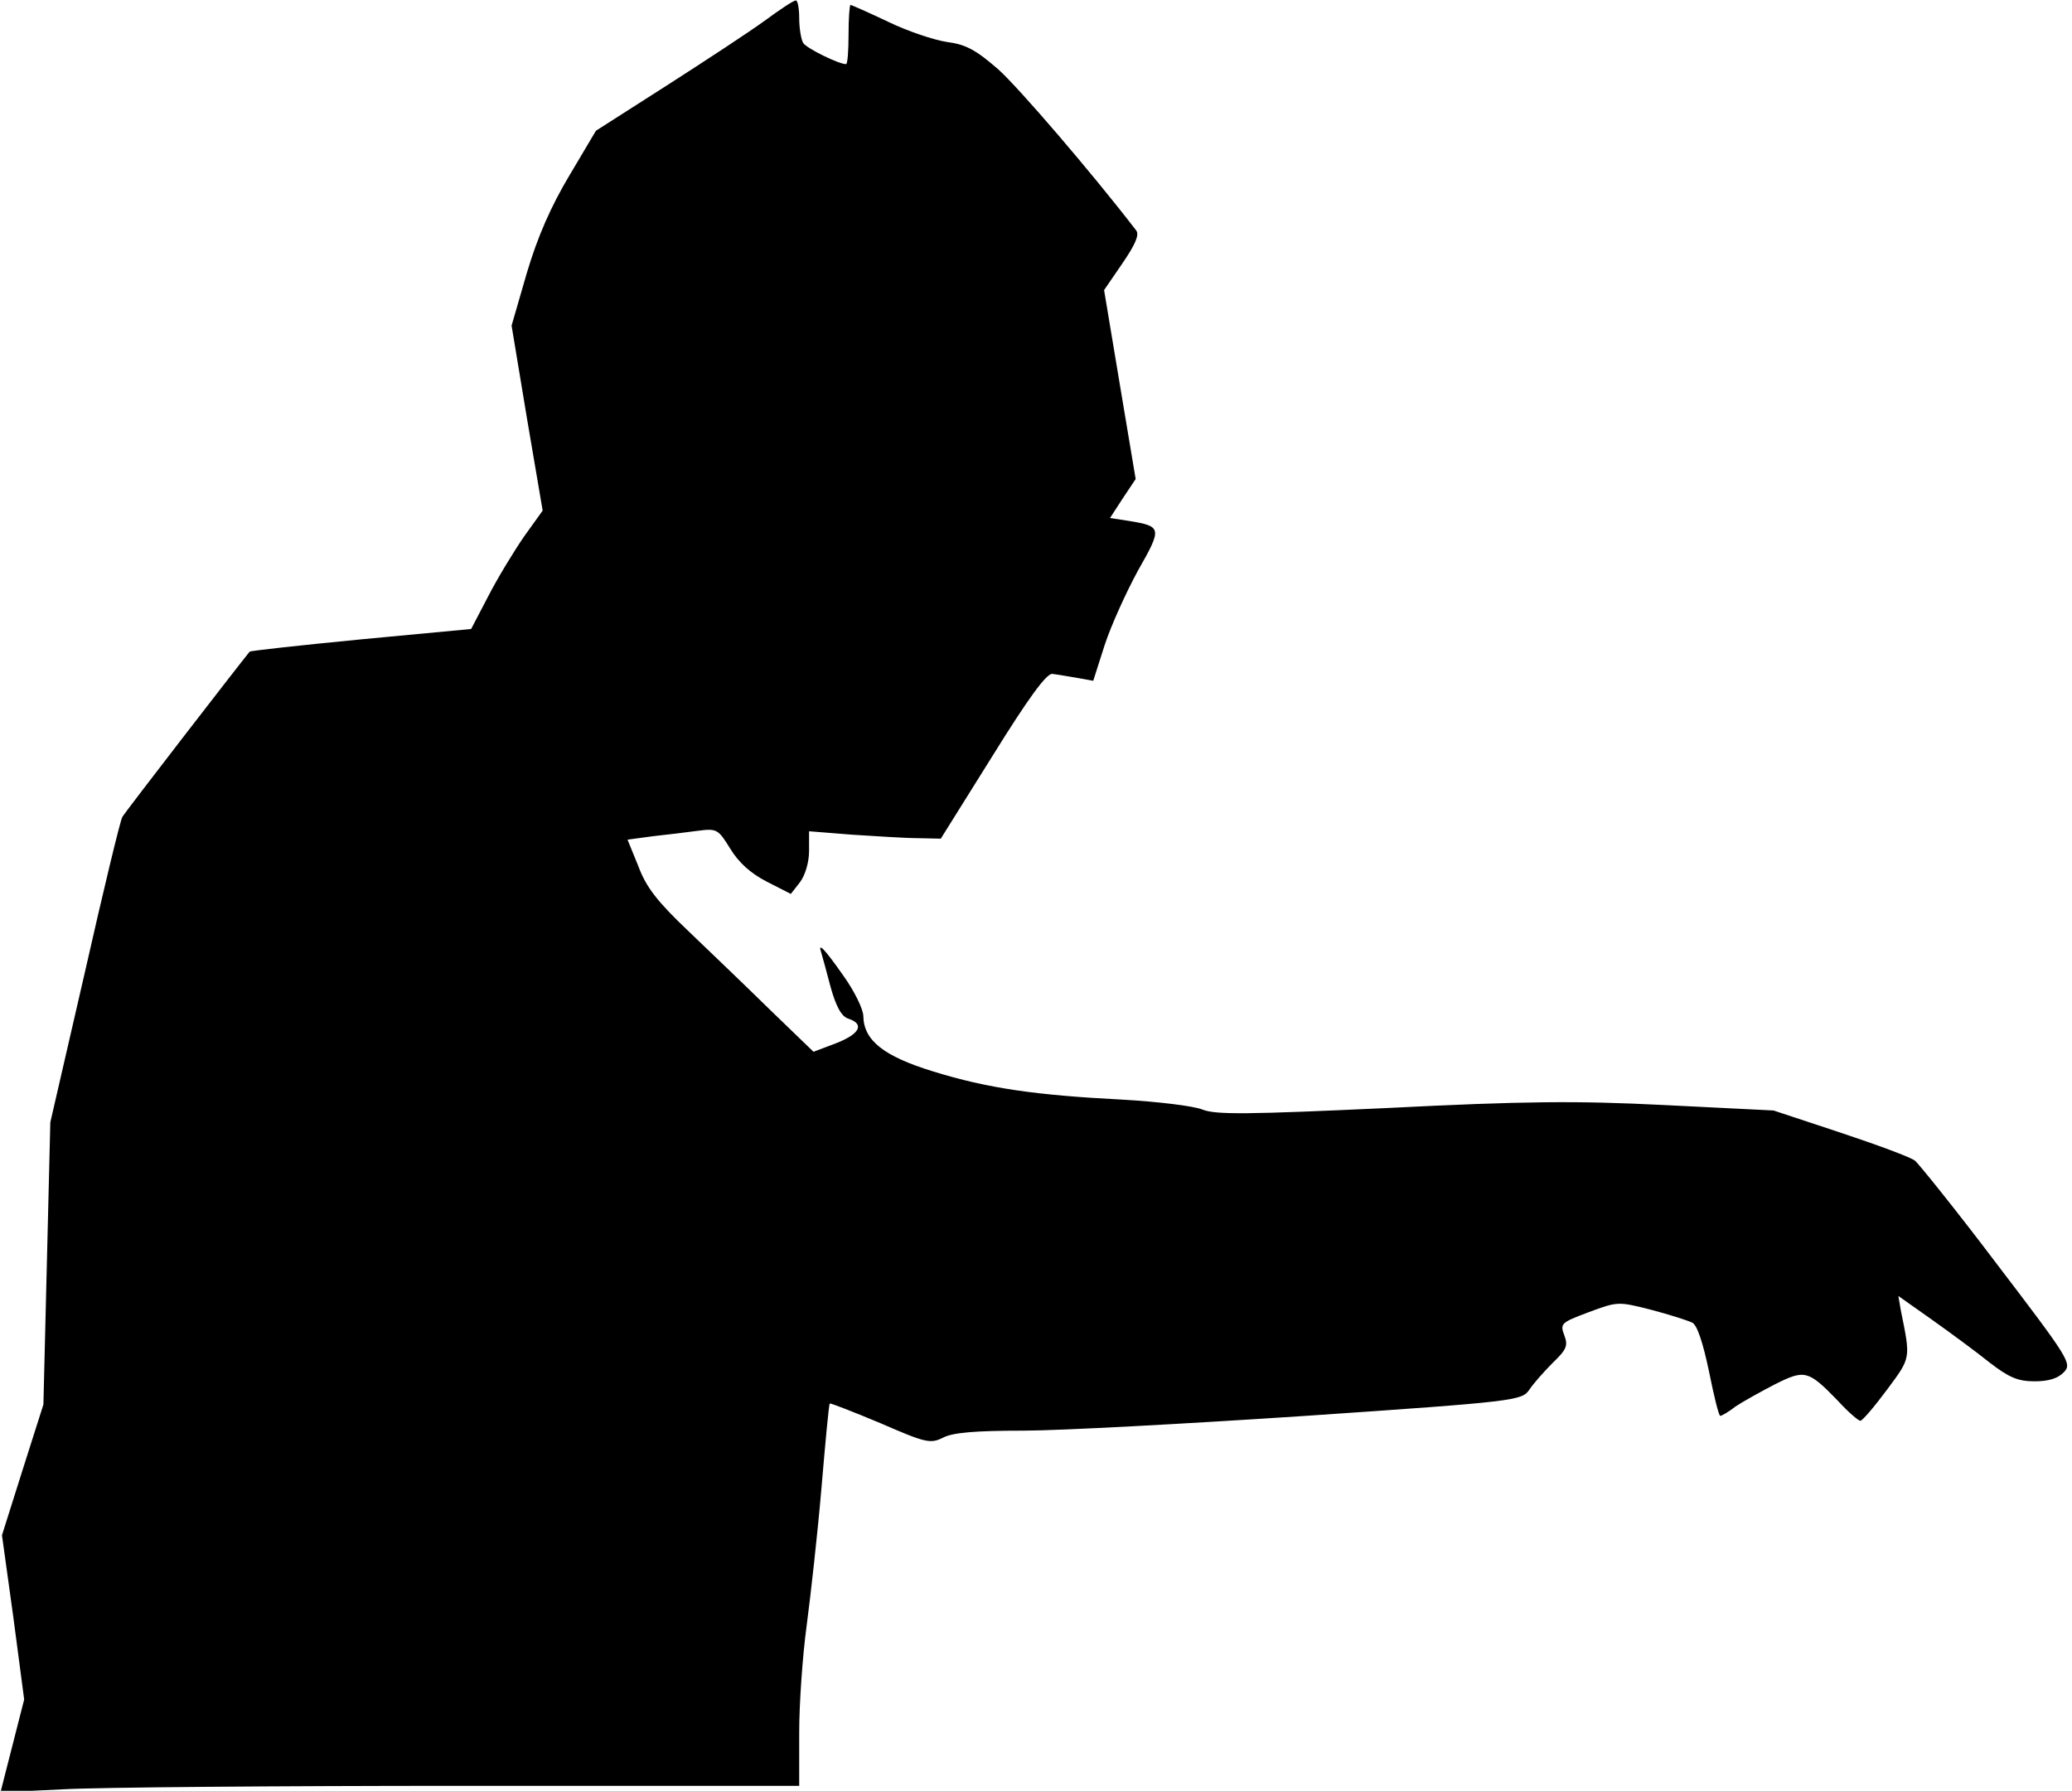 <?xml version="1.0" standalone="no"?>
<!DOCTYPE svg PUBLIC "-//W3C//DTD SVG 20010904//EN"
 "http://www.w3.org/TR/2001/REC-SVG-20010904/DTD/svg10.dtd">
<svg version="1.0" xmlns="http://www.w3.org/2000/svg"
 width="420pt" height="363pt" viewBox="0 0 420 363"
 preserveAspectRatio="xMidYMid meet">
<g transform="translate(0,363) scale(0.1,-0.1)"
fill="#000000" stroke="none">
<path fill="#000000" stroke="none" d="M1550 3588 c-30 -22 -120 -81 -198
-131 l-144 -92 -54 -91 c-37 -62 -64 -123 -86 -197 l-31 -107 31 -187 32 -188
-38 -53 c-20 -29 -53 -83 -72 -120 l-35 -67 -223 -21 c-123 -12 -224 -23 -226
-25 -22 -27 -254 -327 -258 -335 -4 -6 -38 -147 -76 -315 l-70 -304 -7 -286
-7 -286 -42 -132 -42 -133 23 -166 22 -167 -24 -94 -24 -94 127 6 c70 4 434 7
810 7 l682 0 0 108 c0 60 7 157 15 216 8 60 22 185 30 278 8 94 15 171 17 173
2 1 48 -17 103 -40 92 -40 101 -42 127 -29 19 10 65 14 162 14 74 0 332 14
573 30 426 29 438 31 453 53 8 12 29 36 47 54 28 27 32 35 24 56 -9 24 -7 26
49 47 59 22 60 22 127 5 38 -10 75 -22 83 -26 10 -4 22 -41 34 -98 10 -50 20
-91 23 -91 3 0 17 8 31 19 15 10 51 30 80 45 60 30 67 29 127 -33 21 -23 42
-41 46 -41 4 0 28 28 54 63 49 66 48 62 28 161 l-5 29 68 -48 c38 -27 91 -66
117 -87 39 -30 57 -38 91 -38 29 0 48 6 60 19 16 17 10 27 -135 217 -83 110
-159 204 -167 211 -8 7 -76 32 -151 57 l-136 45 -221 11 c-179 9 -284 8 -562
-6 -282 -13 -348 -14 -375 -3 -17 7 -90 16 -162 20 -176 9 -273 23 -383 57
-101 31 -141 63 -142 112 0 14 -18 51 -41 83 -40 57 -52 68 -44 45 2 -7 11
-39 19 -70 11 -39 22 -59 36 -63 33 -11 23 -31 -26 -50 l-45 -17 -87 84 c-48
47 -123 119 -167 161 -62 59 -85 88 -101 131 l-22 54 52 7 c28 3 69 8 91 11
38 5 41 3 65 -36 17 -28 41 -50 74 -67 l49 -25 18 23 c11 14 19 41 19 64 l0
40 88 -7 c48 -3 108 -7 133 -7 l46 -1 105 168 c72 116 109 167 121 166 9 -1
32 -5 50 -8 l33 -6 23 72 c13 40 44 108 68 152 49 86 48 89 -18 100 l-39 6 26
40 26 39 -32 191 -32 192 37 54 c26 38 35 58 28 67 -90 117 -236 287 -279 326
-46 40 -66 51 -105 56 -26 4 -80 22 -119 41 -40 19 -74 34 -76 34 -2 0 -4 -27
-4 -60 0 -33 -2 -60 -5 -60 -15 0 -80 32 -87 43 -4 7 -8 29 -8 50 0 20 -3 37
-7 36 -5 0 -33 -19 -63 -41z"/>
</g>
</svg>
